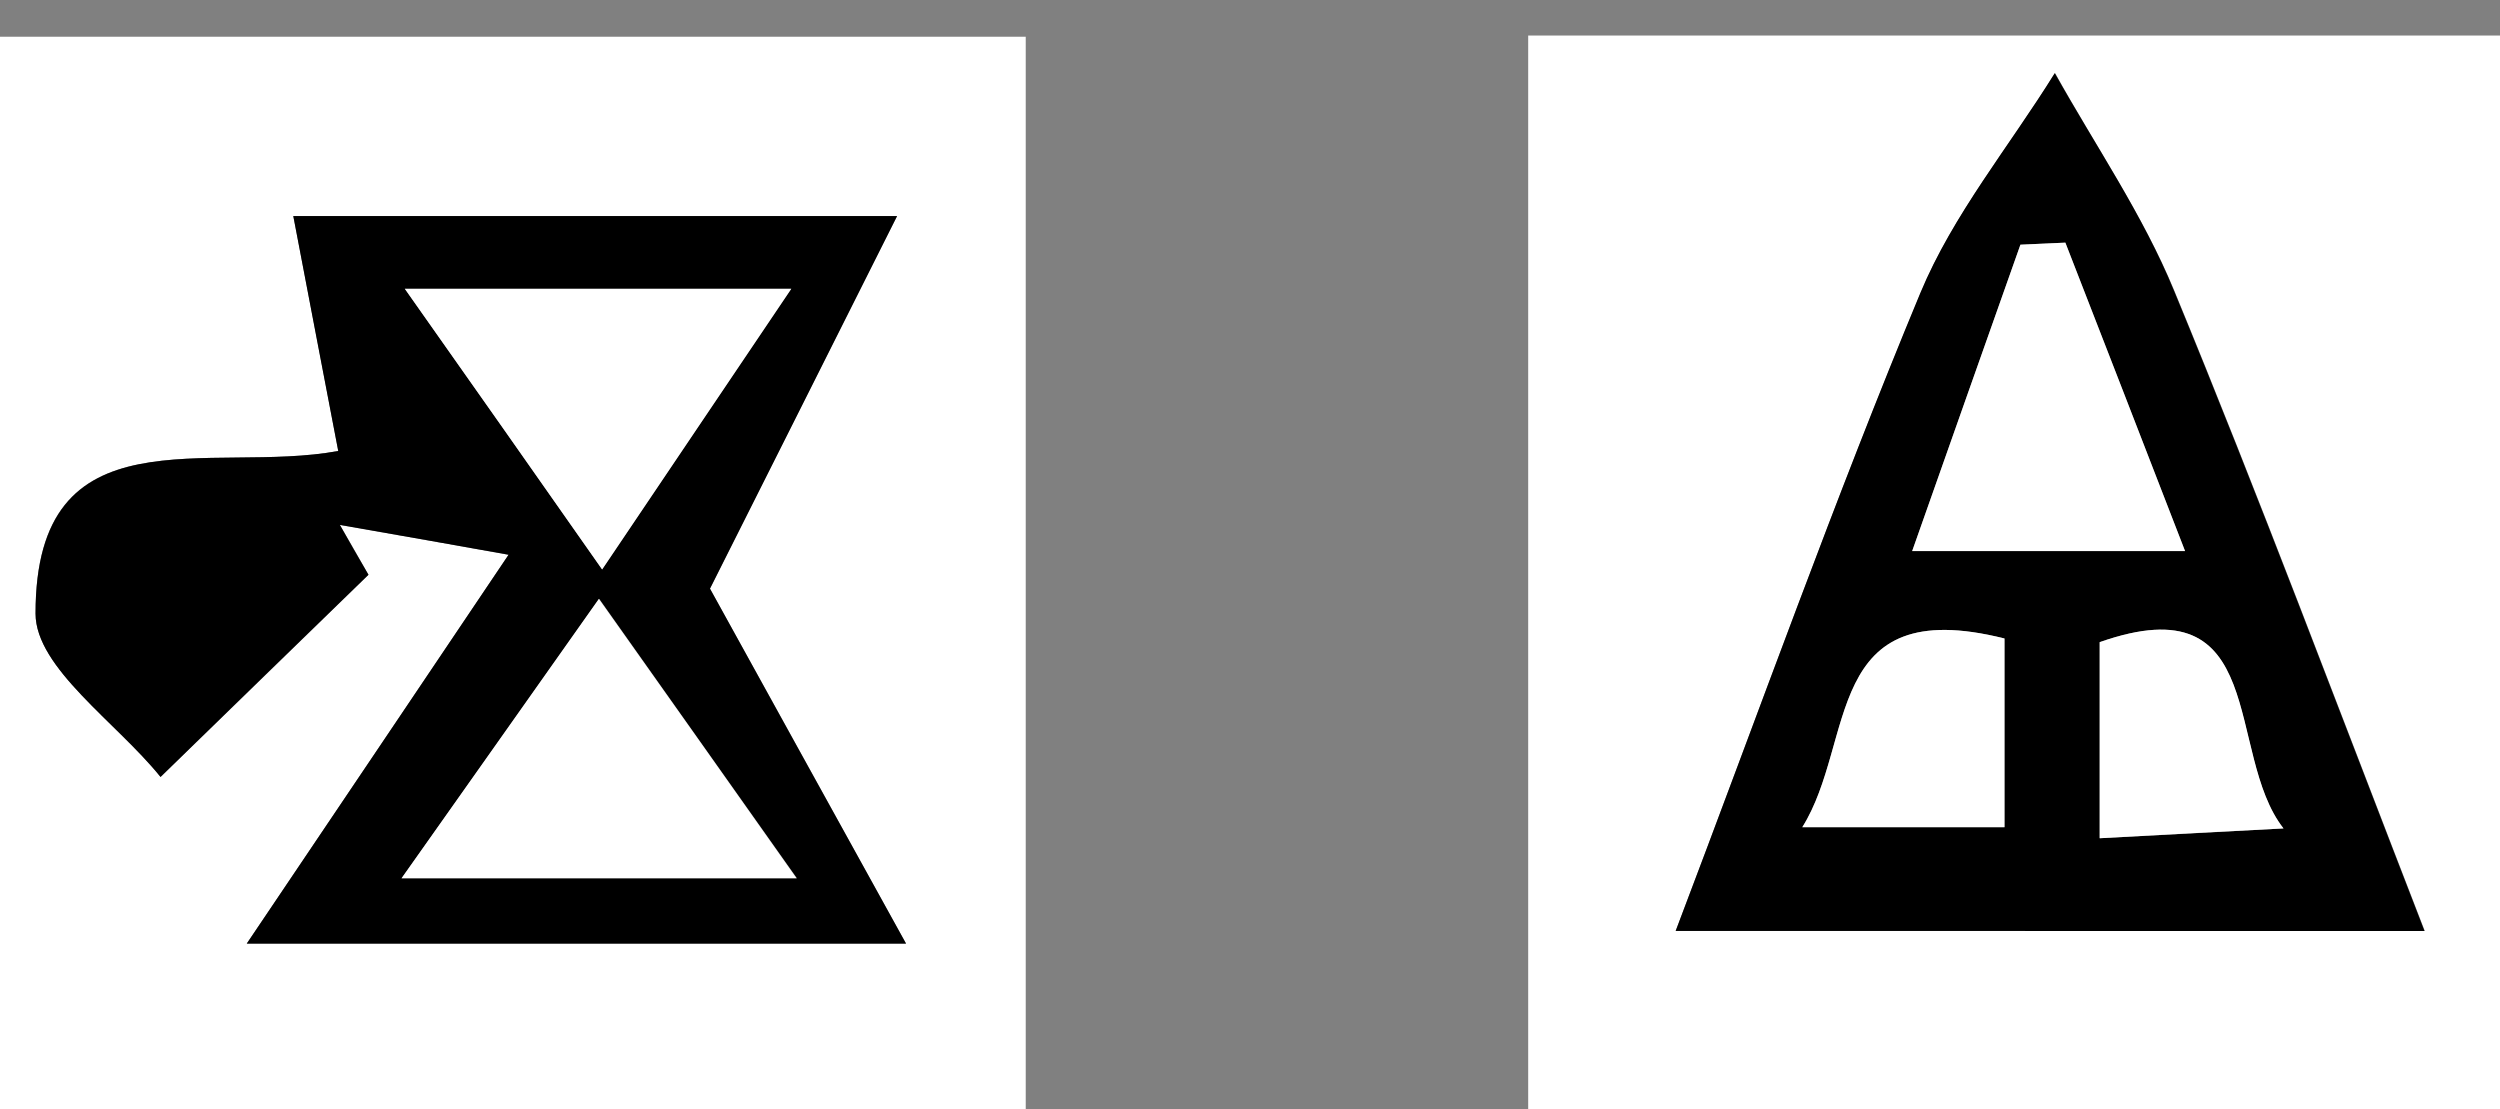 <?xml version="1.0" encoding="utf-8"?>
<!-- Generator: Adobe Illustrator 18.1.0, SVG Export Plug-In . SVG Version: 6.00 Build 0)  -->
<svg version="1.1" id="Layer_1" xmlns="http://www.w3.org/2000/svg" xmlns:xlink="http://www.w3.org/1999/xlink" x="0px" y="0px"
	 viewBox="0 0 612 271.6" enable-background="new 0 0 612 271.6" xml:space="preserve">
<rect x="0" y="0" width="612" height="271.6" fill="#808080" stroke="none"/>
<g id="BOLaLV.tif">
	<g>
		<g>
			<path fill="#FFFFFF" d="M251.1,347.3c-86.7,0-173.3,0-260.8,0c0-112.1,0-224.5,0-338.3c86.4,0,173.6,0,260.8,0
				C251.1,121.2,251.1,234.1,251.1,347.3z M71.8,52.9c4.3,22.2,7.6,39.7,11,57.5C51.4,116.2,8.6,100,8.7,150.2
				c0,13.3,19.9,26.7,30.6,40c17-16.5,34-33,50.9-49.5c-2.3-4.1-4.6-8.1-7-12.2c14.3,2.5,28.5,5,41.3,7.3
				c-21.2,31.5-40.1,59.6-64.1,95.2c59.8,0,104.9,0,161.4,0c-19.4-35.1-34.8-63.1-48-86.9c14-28,28.5-56.9,45.8-91.2
				C163.8,52.9,120.6,52.9,71.8,52.9z"/>
			<path d="M71.8,52.9c48.8,0,92,0,147.8,0c-17.2,34.3-31.7,63.2-45.8,91.2c13.1,23.8,28.6,51.8,48,86.9c-56.4,0-101.6,0-161.4,0
				c24-35.6,42.9-63.7,64.1-95.2c-12.8-2.3-27-4.8-41.3-7.3c2.3,4.1,4.6,8.1,7,12.2c-17,16.5-34,33-50.9,49.5
				c-10.7-13.3-30.6-26.7-30.6-40c0-50.2,42.8-34,74.1-39.8C79.4,92.6,76,75.1,71.8,52.9z M99.1,70.7c17.2,24.4,30.3,43,48.3,68.7
				c17.9-26.6,30.5-45.3,46.3-68.7C158.6,70.7,133.2,70.7,99.1,70.7z M98.3,215c35.9,0,61.4,0,96.8,0
				c-17.4-24.6-30.6-43.2-48.4-68.4C129,171.7,116.3,189.7,98.3,215z"/>
			<path fill="#FFFFFF" d="M99.1,70.7c34.1,0,59.5,0,94.6,0c-15.7,23.3-28.3,42-46.3,68.7C129.4,113.7,116.3,95.1,99.1,70.7z"/>
			<path fill="#FFFFFF" d="M98.3,215c17.9-25.4,30.6-43.3,48.3-68.4c17.9,25.2,31,43.8,48.4,68.4C159.8,215,134.2,215,98.3,215z"/>
		</g>
	</g>
</g>
<g id="esDE34.tif">
	<g>
		<g>
			<path fill="#FFFFFF" d="M374.1,349.7c0-113.5,0-227.2,0-341c79.4,0,159,0,238.6,0c0,113.5,0,227.2,0,341
				C533.3,349.7,453.8,349.7,374.1,349.7z M410.2,227.9c63.8,0,119.9,0,183.4,0c-21.4-55.2-40.5-106.3-61.3-156.7
				c-7.7-18.6-19.4-35.6-29.2-53.3c-11.1,17.9-25,34.6-32.9,53.8C449.2,122,430.9,173.4,410.2,227.9z"/>
			<path d="M410.2,227.9c20.7-54.5,39-105.9,59.9-156.2c8-19.2,21.8-35.9,32.9-53.8c9.9,17.7,21.6,34.7,29.2,53.3
				c20.8,50.4,39.9,101.5,61.3,156.7C530.1,227.9,474,227.9,410.2,227.9z M505.6,59.4c-3.7,0.2-7.3,0.3-11,0.5
				c-8.6,24.3-17.2,48.6-26.5,75c24,0,43.3,0,66.8,0C524.4,107.7,515,83.6,505.6,59.4z M490.7,156.3c-44.7-11.2-36.3,25.2-49.5,46.2
				c18.5,0,33.1,0,49.5,0C490.7,186.6,490.7,173,490.7,156.3z M514,157.2c0,15.8,0,30.4,0,48c16.8-0.9,30.9-1.6,45-2.4
				C544.5,184.4,555.8,142.5,514,157.2z"/>
			<path fill="#FFFFFF" d="M505.6,59.4c9.4,24.2,18.8,48.3,29.3,75.5c-23.5,0-42.9,0-66.8,0c9.3-26.4,17.9-50.7,26.5-75
				C498.3,59.7,501.9,59.6,505.6,59.4z"/>
			<path fill="#FFFFFF" d="M490.7,156.3c0,16.7,0,30.3,0,46.2c-16.4,0-31.1,0-49.5,0C454.4,181.5,446,145.1,490.7,156.3z"/>
			<path fill="#FFFFFF" d="M514,157.2c41.8-14.7,30.6,27.2,45,45.6c-14.1,0.7-28.2,1.5-45,2.4C514,187.6,514,173,514,157.2z"/>
		</g>
	</g>
</g>
</svg>
